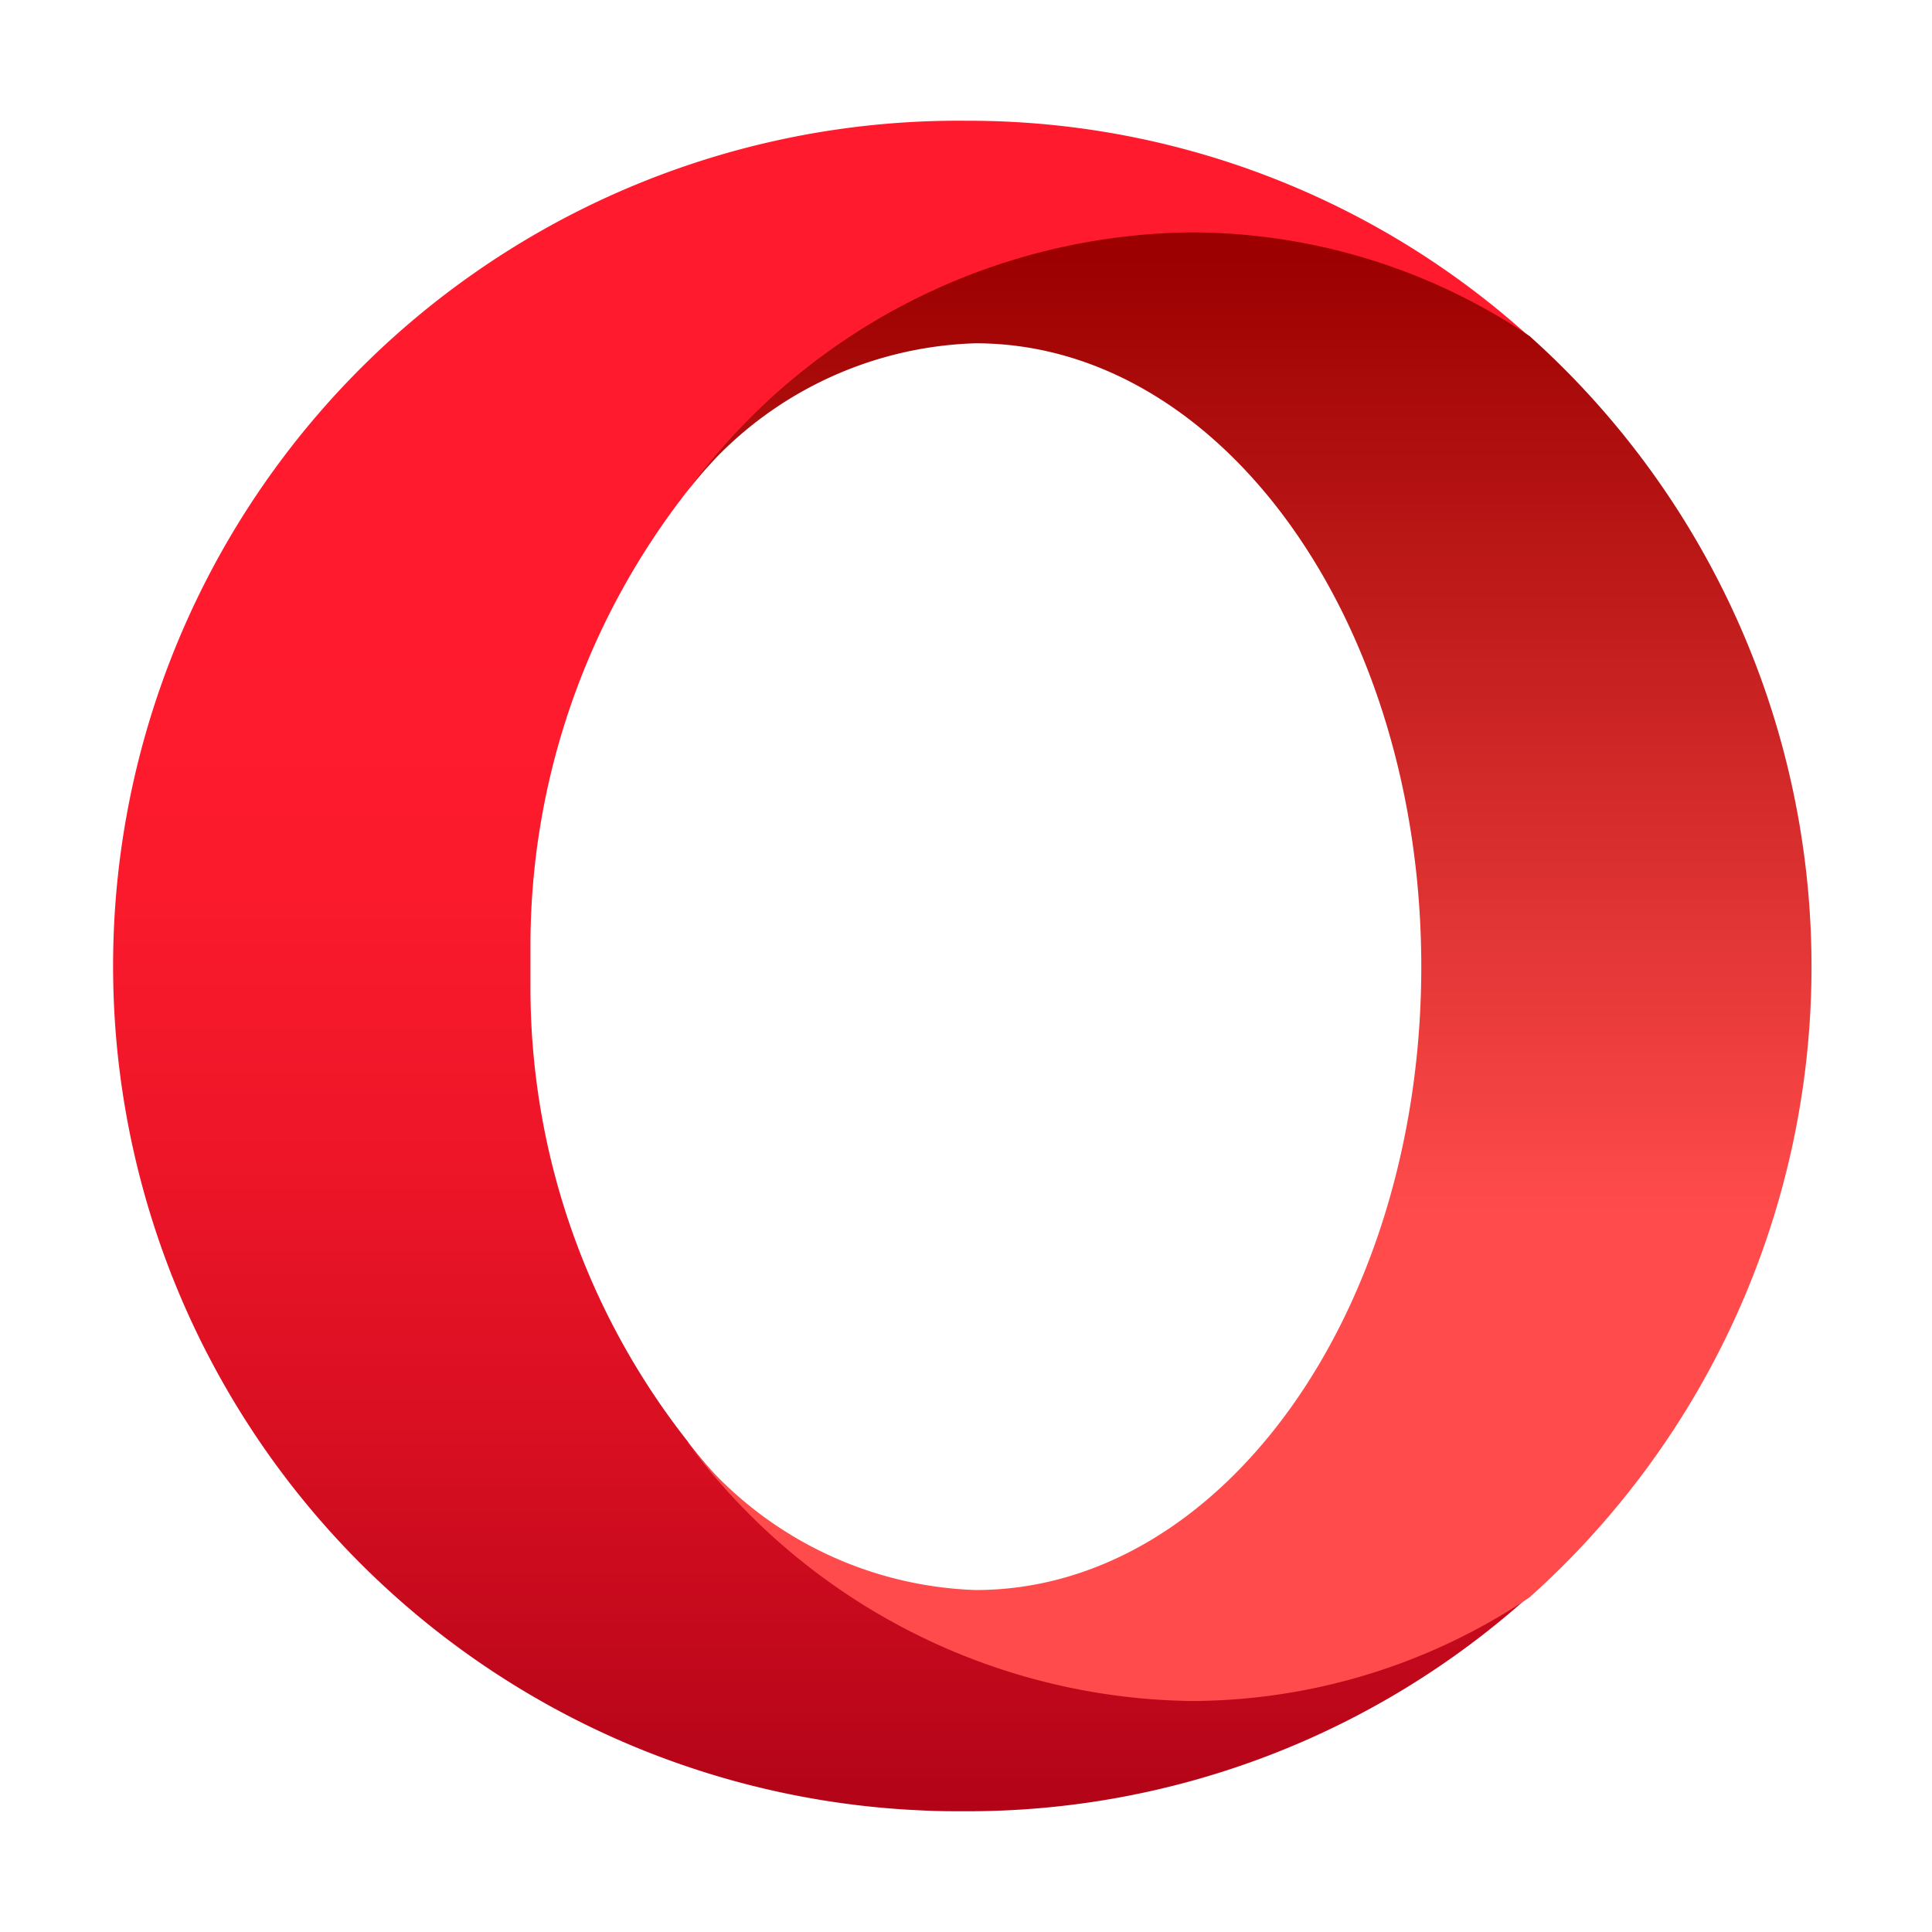 <svg xmlns="http://www.w3.org/2000/svg" xmlns:xlink="http://www.w3.org/1999/xlink" viewBox="0 0 32 32">
  <defs>
    <linearGradient id="a" x1="-439.864" y1="601.384" x2="-439.864" y2="601.49" gradientTransform="translate(93836.603 -153952) scale(213.3 256)" gradientUnits="userSpaceOnUse">
      <stop offset="0.3" stop-color="#ff1b2d"/>
      <stop offset="0.438" stop-color="#fa1a2c"/>
      <stop offset="0.594" stop-color="#ed1528"/>
      <stop offset="0.758" stop-color="#d60e21"/>
      <stop offset="0.927" stop-color="#b70519"/>
      <stop offset="1" stop-color="#a70014"/>
    </linearGradient>
    <linearGradient id="b" x1="-439.785" y1="601.827" x2="-439.785" y2="601.935" gradientTransform="translate(74828.101 -133842.307) scale(170.1 222.4)" gradientUnits="userSpaceOnUse">
      <stop offset="0" stop-color="#9c0000"/>
      <stop offset="0.7" stop-color="#ff4b4b"/>
    </linearGradient>
  </defs>
  <g>
    <path d="M11.4,23.886a12.145,12.145,0,0,1-2.614-7.558v-.656A12.211,12.211,0,0,1,11.4,8.114a10.047,10.047,0,0,1,8.3-3.773,9.79,9.79,0,0,1,5.63,1.236A13.853,13.853,0,0,0,16.055,2H16a14,14,0,0,0-.667,27.989c.219.011.448.011.667.011a13.909,13.909,0,0,0,9.33-3.566c-1.641,1.094-3.467,1.138-5.523,1.138-3.325.011-6.409-1.072-8.411-3.686h0Z" fill="url(#a)"/>
    <path d="M11.4,8.114a6.247,6.247,0,0,1,4.758-2.428c4.08,0,7.383,4.616,7.383,10.325s-3.3,10.325-7.383,10.325A6.3,6.3,0,0,1,11.4,23.908a10.549,10.549,0,0,0,8.323,4.266,10.075,10.075,0,0,0,5.611-1.717,14.016,14.016,0,0,0,0-20.891,10.049,10.049,0,0,0-5.611-1.717A10.485,10.485,0,0,0,11.4,8.114Z" fill="url(#b)"/>
  </g>
</svg>
